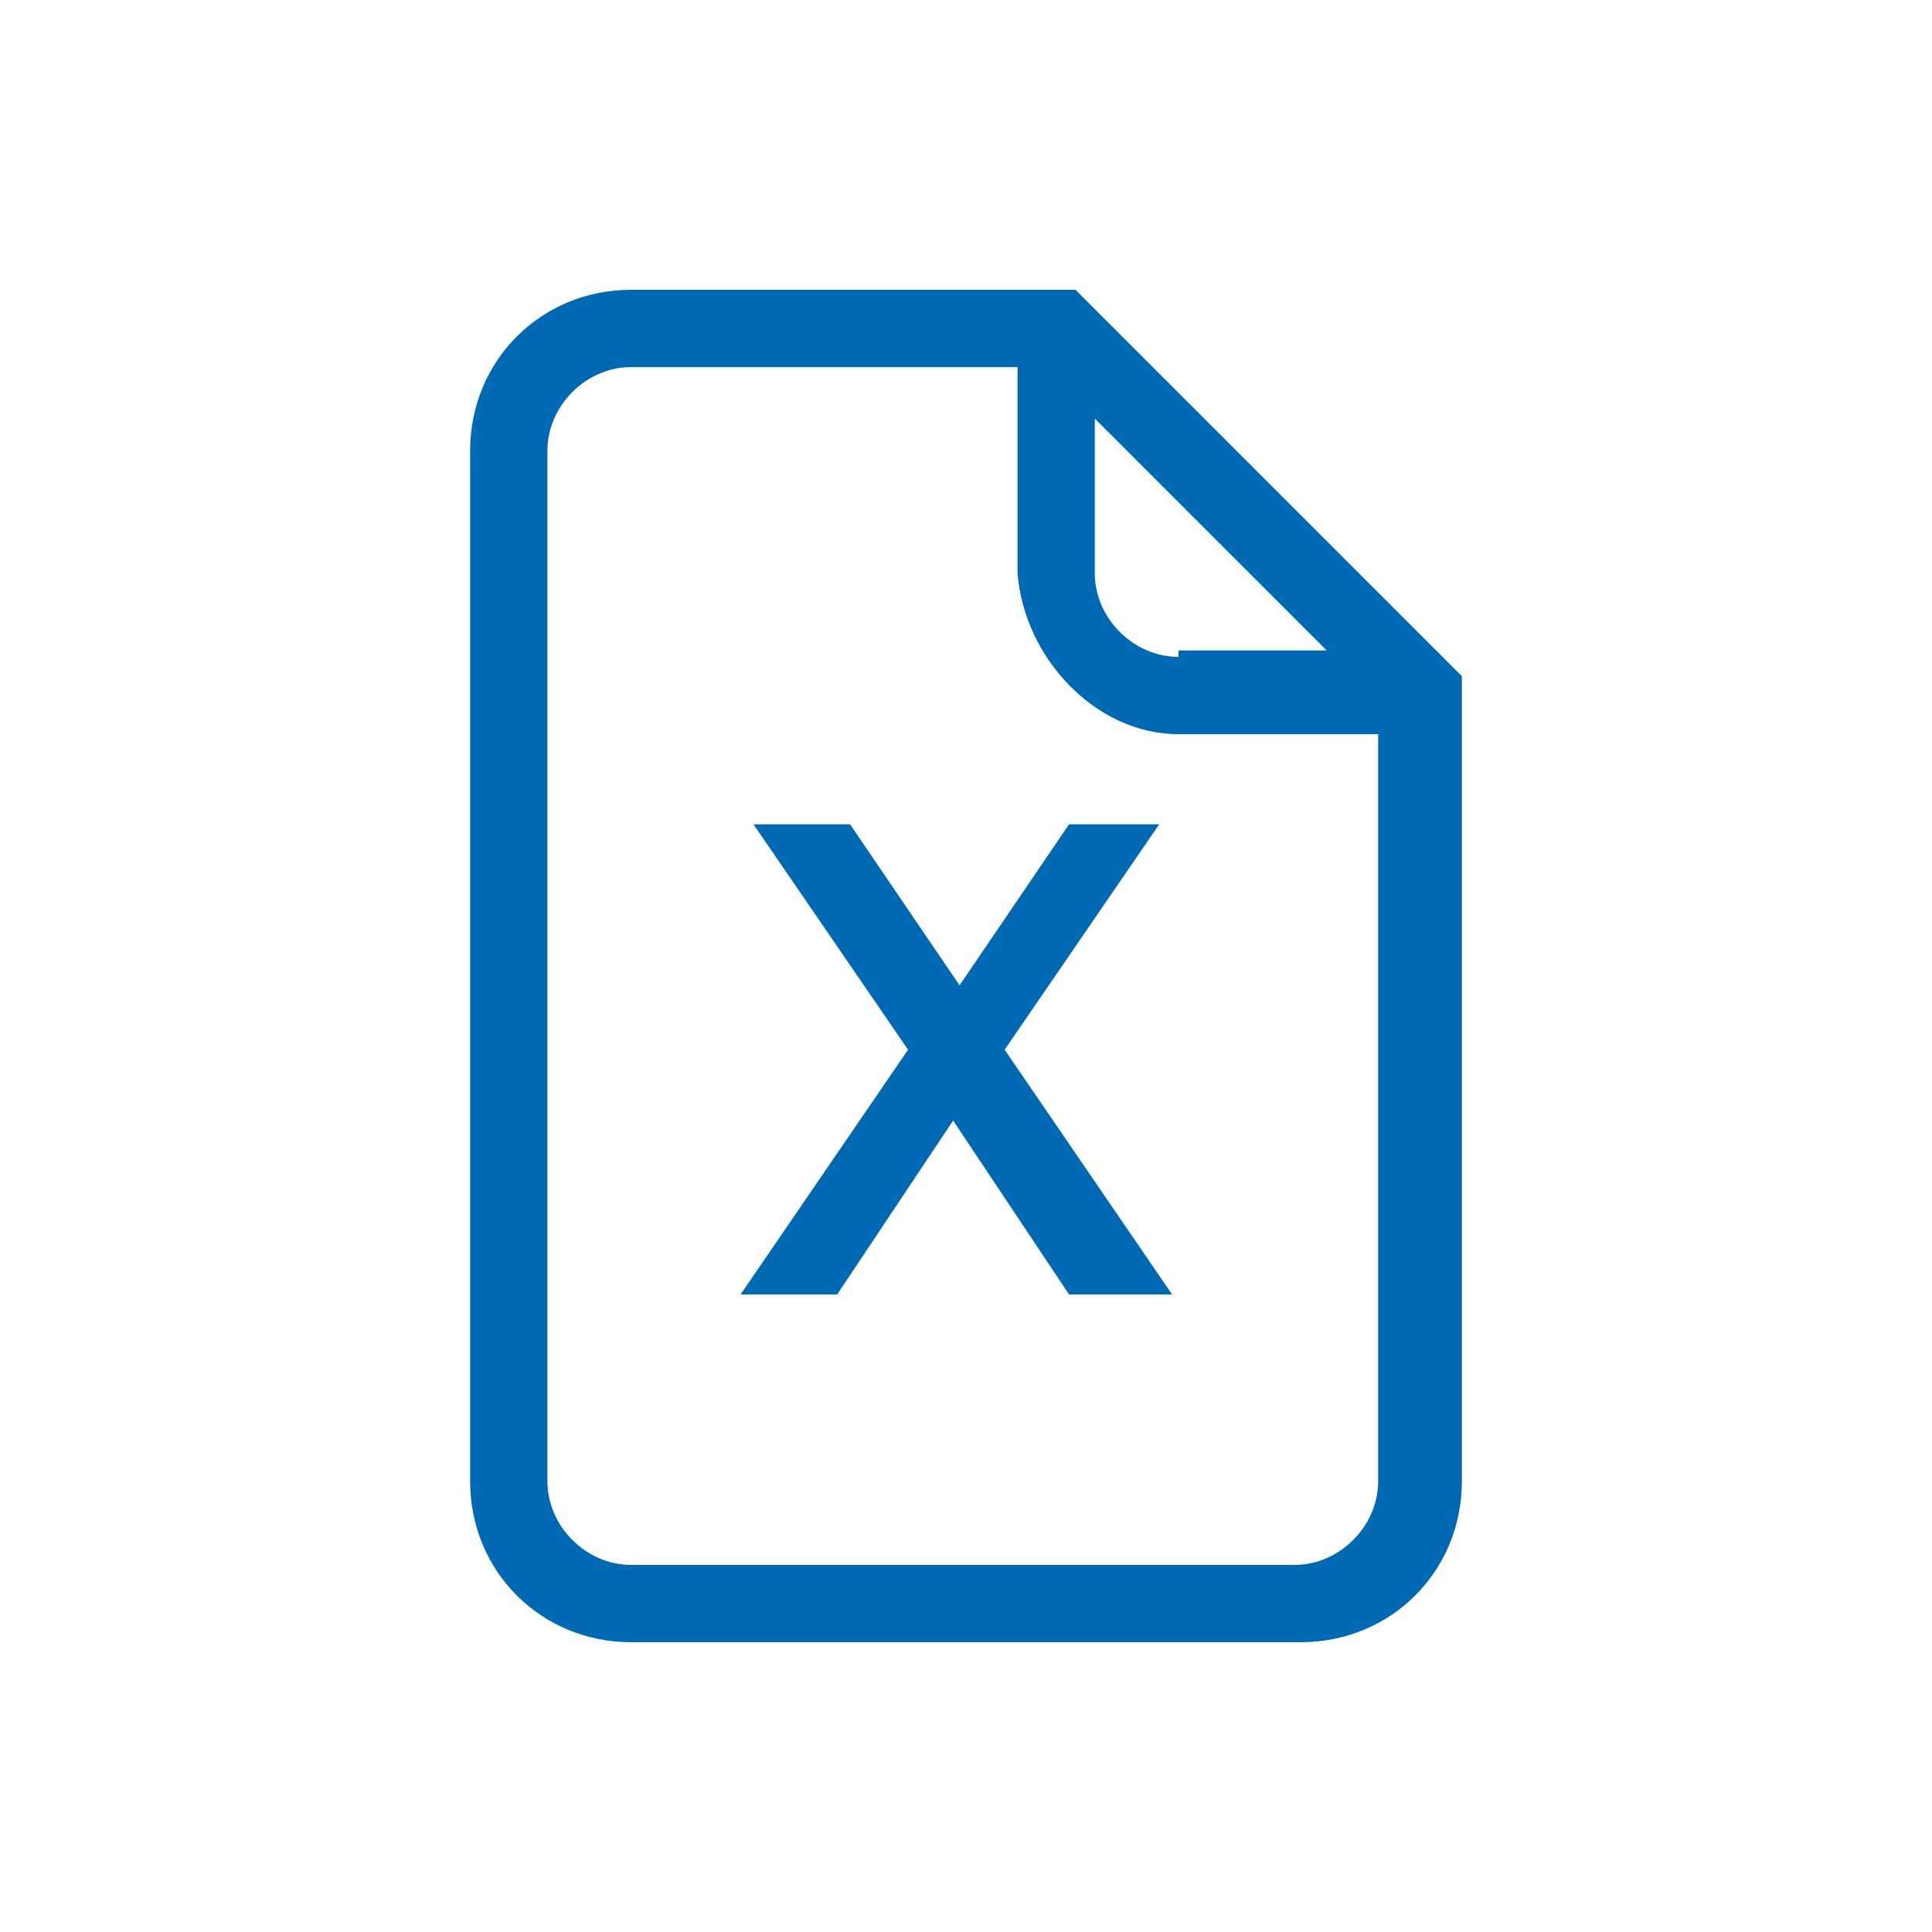 <?xml version="1.0" encoding="utf-8"?>
<!-- Generator: Adobe Illustrator 20.0.0, SVG Export Plug-In . SVG Version: 6.00 Build 0)  -->
<svg version="1.2" baseProfile="tiny" id="Ebene_1" xmlns="http://www.w3.org/2000/svg" xmlns:xlink="http://www.w3.org/1999/xlink"
	 x="0px" y="0px" width="30px" height="30px" viewBox="0 0 30 30"  xml:space="preserve">
<g>
	<polygon fill="#0069B4" points="13.2,12.8 11.7,12.8 14.1,16.3 11.5,20.1 13,20.1 14.8,17.4 16.6,20.1 18.2,20.1 15.6,16.3 
		18,12.8 16.6,12.8 14.9,15.3 	"/>
	<path fill="#0069B4" d="M16.9,4.7l-0.2-0.2H9.8C8.4,4.5,7.3,5.6,7.3,7v16c0,1.4,1.1,2.5,2.5,2.5h10.4c1.4,0,2.5-1.1,2.5-2.5V10.5
		L16.9,4.7z M18.3,10.2c-0.7,0-1.3-0.6-1.3-1.3V6.5l3.6,3.6H18.3z M18.3,11.4h3.1V23c0,0.7-0.6,1.3-1.3,1.3H9.8
		c-0.7,0-1.3-0.6-1.3-1.3V7c0-0.7,0.6-1.3,1.3-1.3h6v3.2C15.9,10.2,17,11.4,18.3,11.4z"/>
</g>
</svg>
